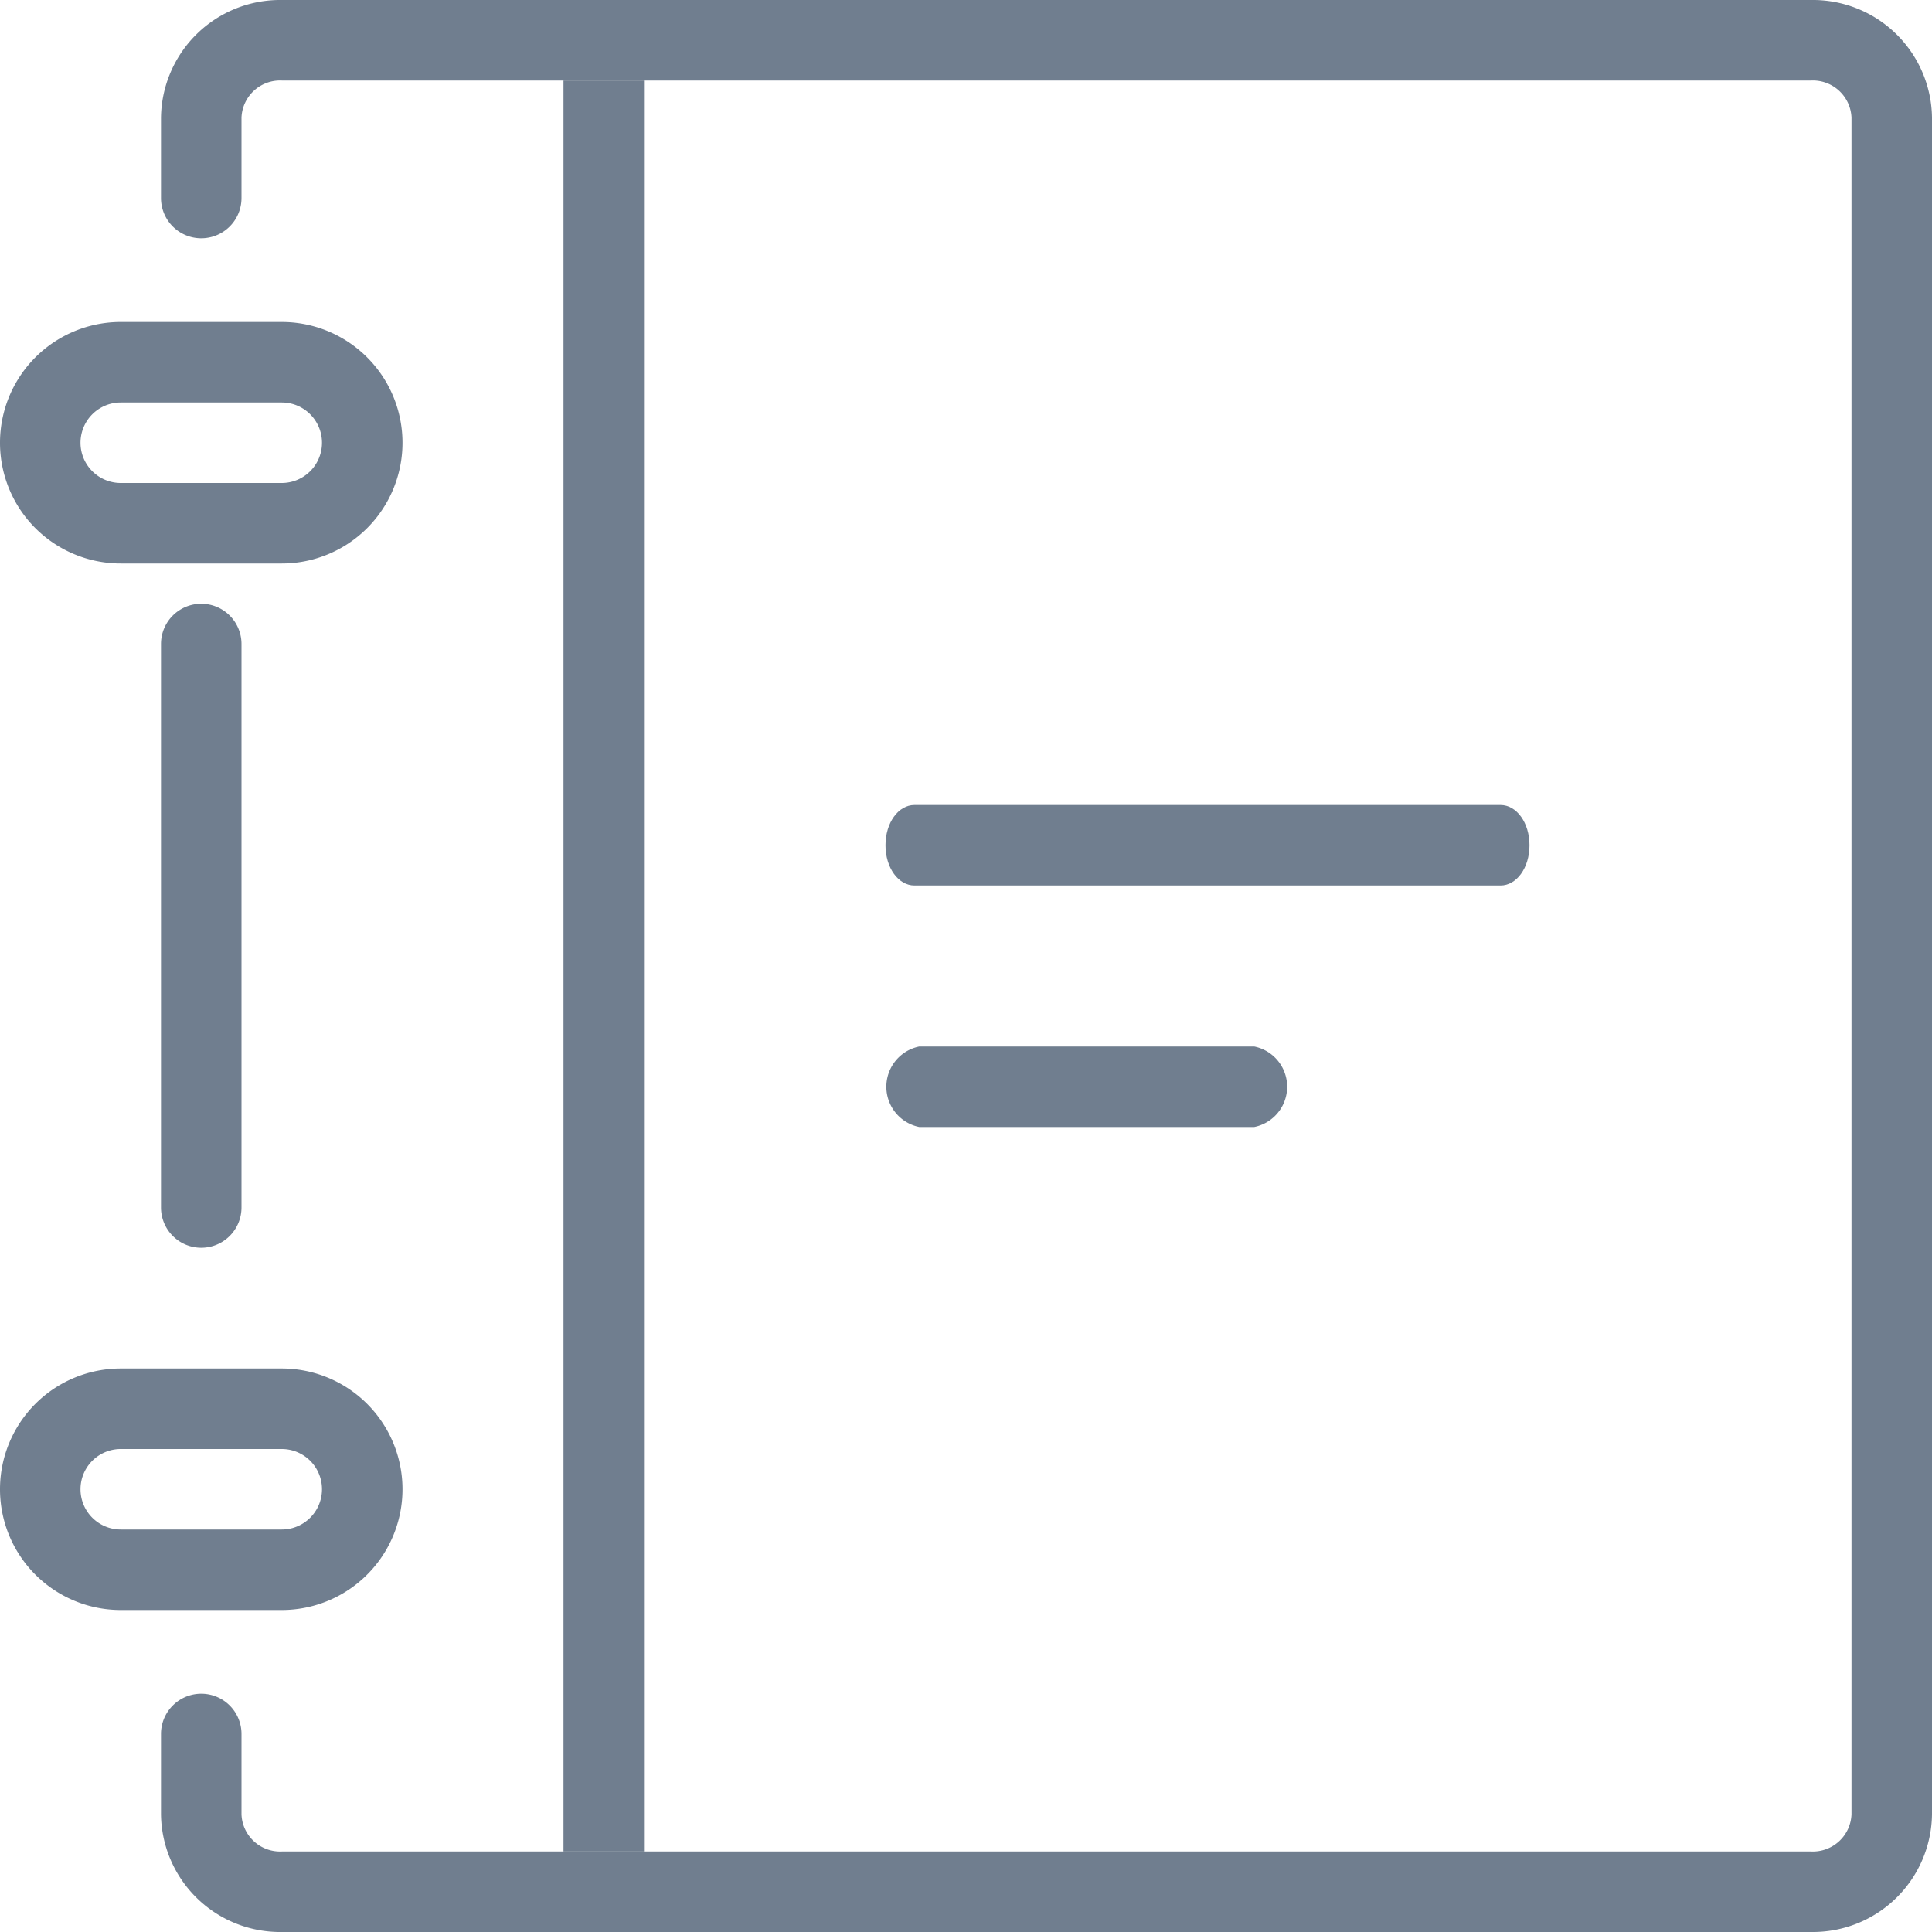 <svg id="Layer_1" data-name="Layer 1" xmlns="http://www.w3.org/2000/svg" width="24" height="24" viewBox="0 0 24 24"><defs><style>.cls-1{fill:#707e8f;}</style></defs><title>EPC</title><path class="cls-1" d="M18.64,11H11.36c-.2,0-.36-.22-.36-.5s.16-.5.36-.5h7.28c.2,0,.36.22.36.5S18.84,11,18.64,11Z"/><path class="cls-1" d="M15.58,14H11.42a.51.51,0,0,1,0-1h4.16a.51.51,0,0,1,0,1Z"/><path class="cls-1" d="M3.5,5a.5.5,0,0,1,0,1h-2a.5.5,0,0,1,0-1H4M3.5,4h-2a1.5,1.5,0,0,0,0,3h2a1.5,1.5,0,0,0,0-3Z"/><path class="cls-1" d="M3.5,18a.5.5,0,0,1,0,1h-2a.5.5,0,0,1,0-1H4m-.5-1h-2a1.5,1.5,0,0,0,0,3h2a1.5,1.5,0,0,0,0-3Z"/><path class="cls-1" d="M2.5,15.5A.5.5,0,0,1,2,15V8A.5.5,0,0,1,3,8v7A.5.5,0,0,1,2.5,15.5Z"/><path class="cls-1" d="M22.5,24H3.5A1.48,1.48,0,0,1,2,22.54v-1a.5.5,0,0,1,1,0v1a.48.48,0,0,0,.5.46h19a.48.48,0,0,0,.5-.46V1.46A.48.48,0,0,0,22.5,1H3.5a.48.48,0,0,0-.5.46v1a.5.5,0,0,1-1,0v-1A1.48,1.48,0,0,1,3.5,0h19A1.48,1.48,0,0,1,24,1.46V22.54A1.48,1.48,0,0,1,22.5,24Z"/><rect class="cls-1" x="7" y="1" width="1" height="22"/></svg>